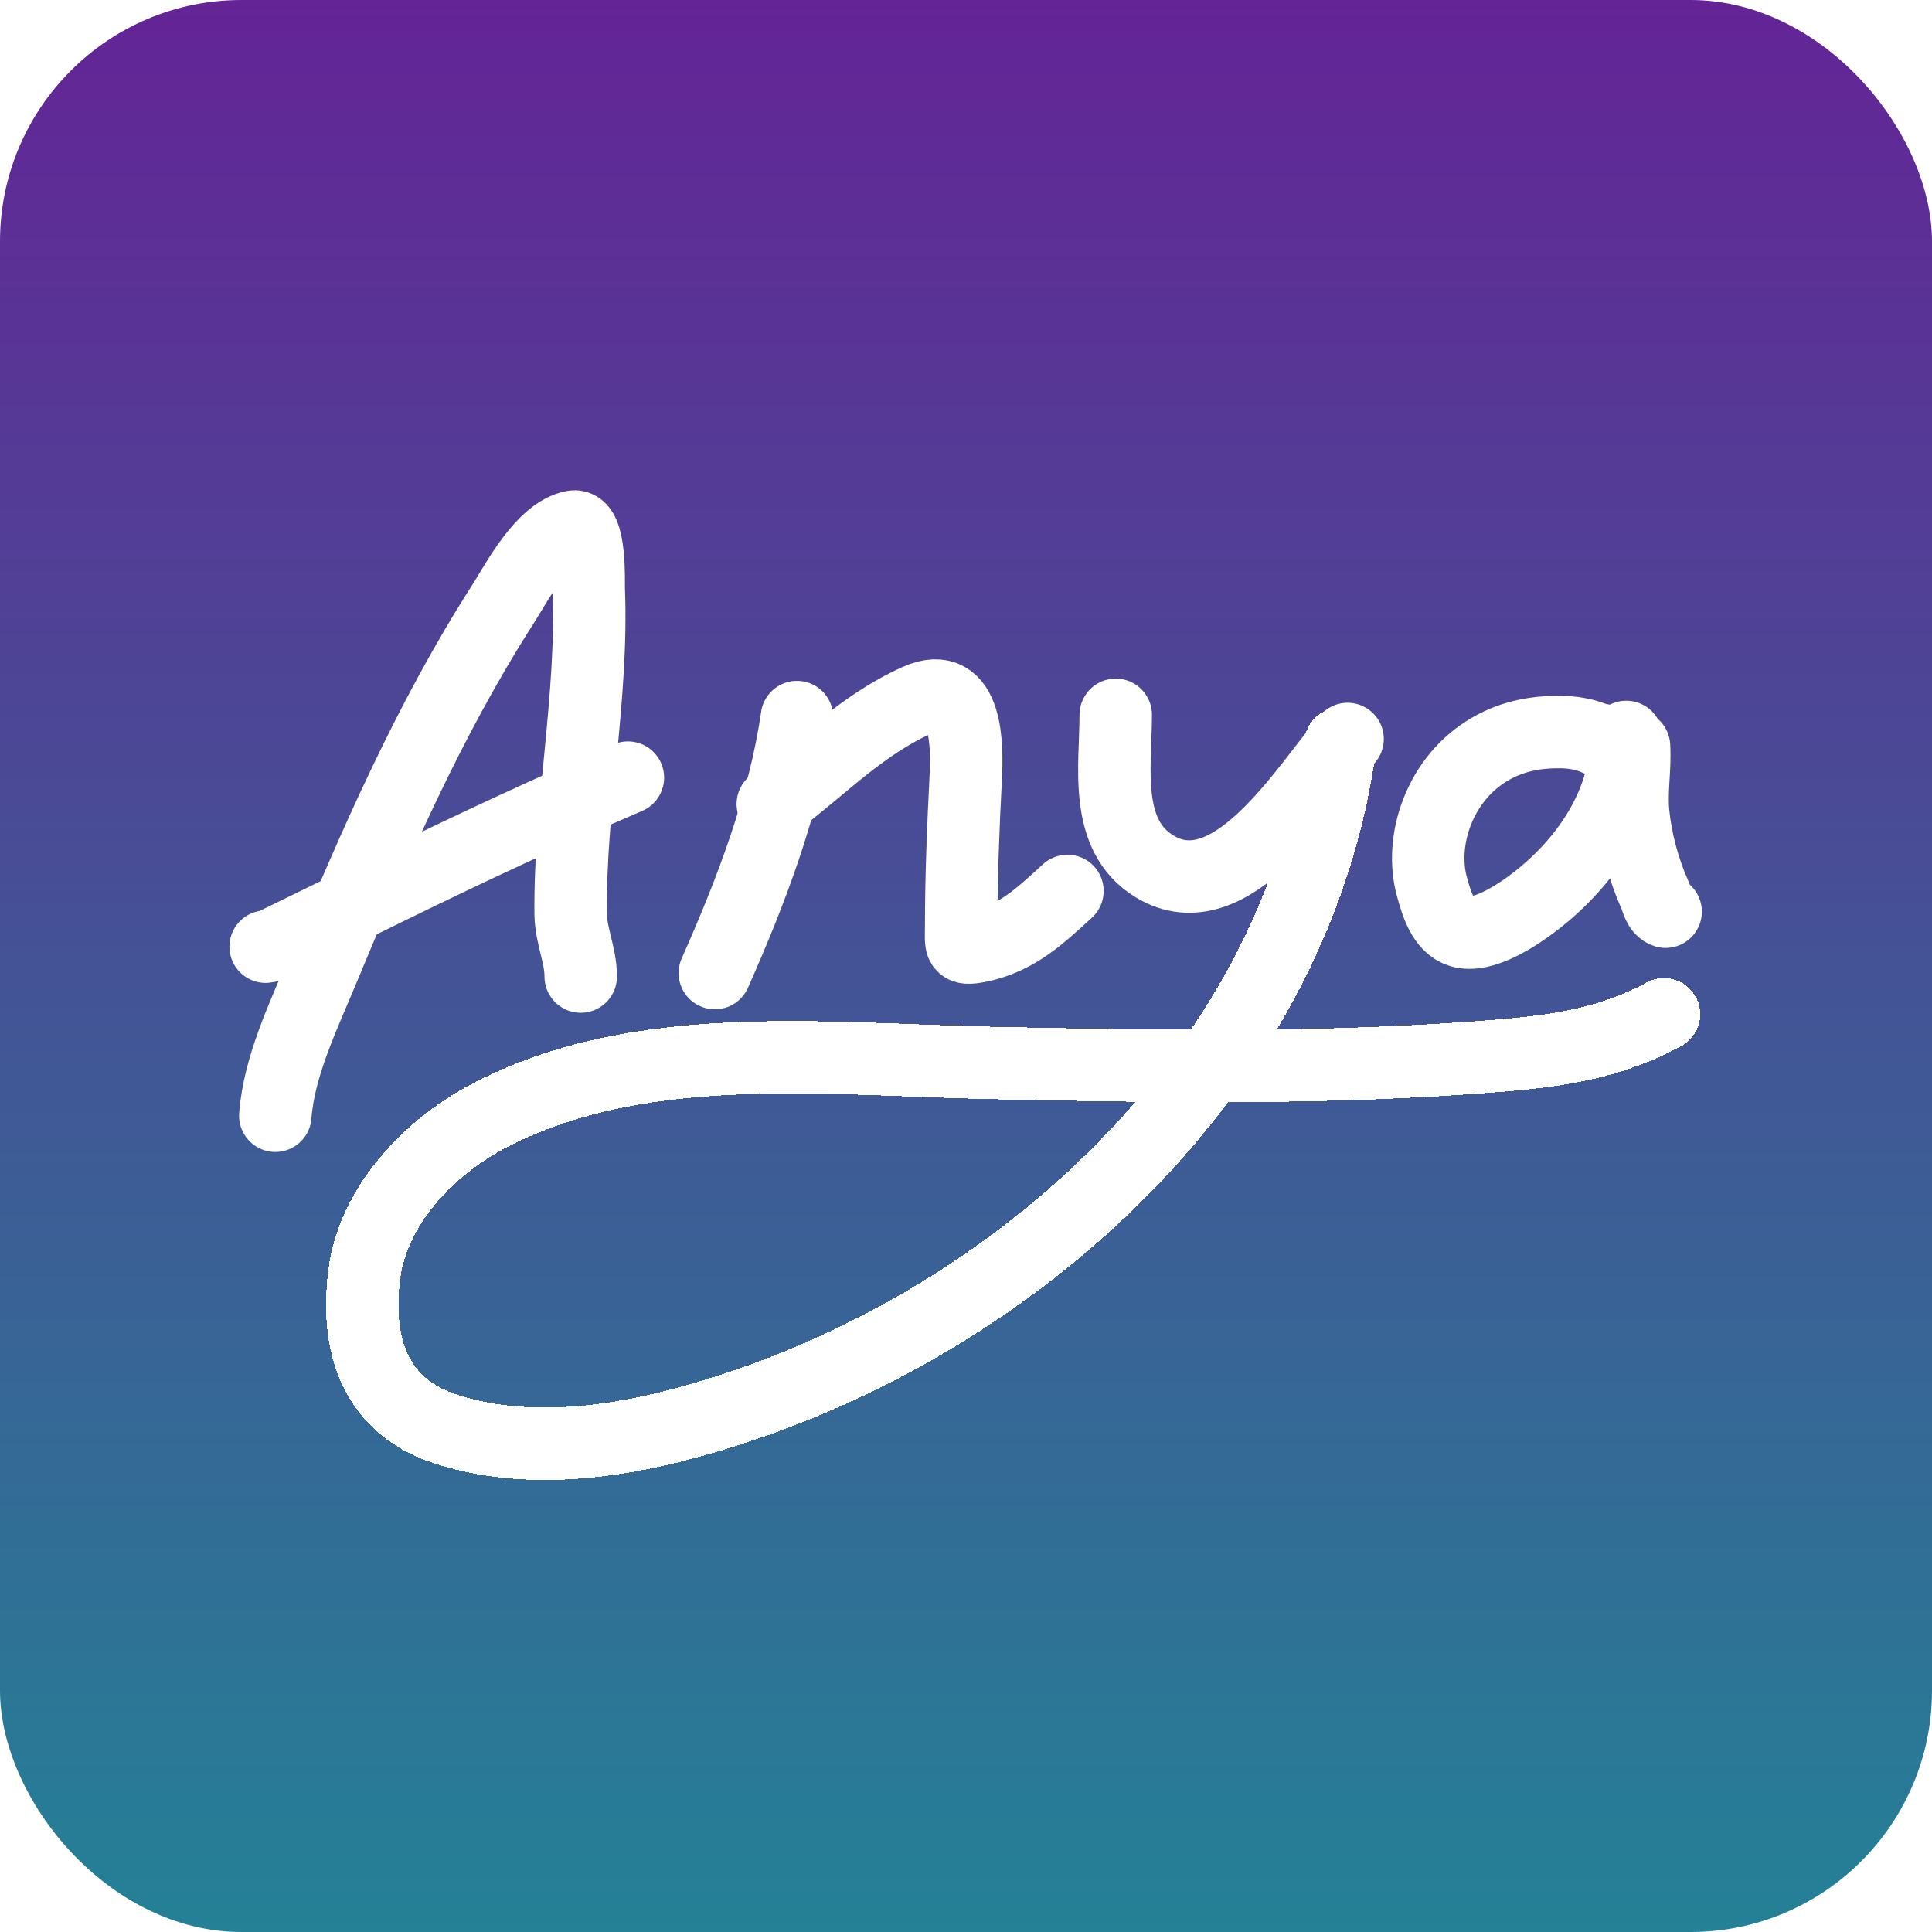 <svg width="400" height="400" viewBox="0 0 400 400" fill="none" xmlns="http://www.w3.org/2000/svg">
<rect width="400" height="400" rx="50" fill="url(#paint0_linear_0_1)"/>
<g filter="url(#filter0_d_0_1)">
<path d="M57 227C57.771 216.726 62.862 206.296 66.728 196.965C77.399 171.21 88.904 144.847 104.019 121.267C106.976 116.654 112.255 106.272 118.688 105.03C122.352 104.322 121.836 116.537 121.893 117.989C122.773 140.43 117.943 162.653 118.148 185.149C118.19 189.801 120.233 193.654 120.233 198.184" stroke="white" stroke-width="15" stroke-linecap="round"/>
</g>
<g filter="url(#filter1_d_0_1)">
<path d="M55 192C56.081 191.894 57.021 191.343 57.982 190.878C65.54 187.219 73.069 183.499 80.612 179.81C96.918 171.834 113.298 164.148 130 157" stroke="white" stroke-width="15" stroke-linecap="round"/>
</g>
<g filter="url(#filter2_d_0_1)">
<path d="M165 144.465C162.414 162.569 155.382 180.855 148 197.465" stroke="white" stroke-width="15" stroke-linecap="round"/>
</g>
<g filter="url(#filter3_d_0_1)">
<path d="M160 162.465C170.179 154.925 178.144 146.214 190 140.91C200.426 136.245 200.267 150.721 199.944 157.021C199.415 167.347 199 177.539 199 187.91C199 191.698 198.434 192.756 202.667 191.91C210.399 190.363 215.352 185.643 221 180.465" stroke="white" stroke-width="15" stroke-linecap="round"/>
</g>
<g filter="url(#filter4_d_0_1)">
<path d="M277.509 150C268.766 215.571 213.77 267.024 153.009 287.278C133.975 293.622 112.009 298.218 92.343 291.889C77.654 287.162 73.601 274.538 75.398 260C77.154 245.793 88.638 233.716 100.842 227.222C131.954 210.667 170.851 215.32 204.676 216.056C240.209 216.828 275.102 217.467 310.565 214.556C322.958 213.538 333.541 211.906 344.509 206" stroke="white" stroke-width="15" stroke-linecap="round" shape-rendering="crispEdges"/>
</g>
<g filter="url(#filter5_d_0_1)">
<path d="M231 144C231 154.672 228.391 168.934 239.056 175.389C254.92 184.991 270.372 158.99 279 149" stroke="white" stroke-width="15" stroke-linecap="round"/>
</g>
<g filter="url(#filter6_d_0_1)">
<path d="M338.309 150.504C338.579 155.143 337.68 159.706 338.135 164.378C338.68 169.975 340.296 176.051 342.626 181.273C343.134 182.41 343.419 184.283 344.85 184.757" stroke="white" stroke-width="15" stroke-linecap="round"/>
</g>
<g filter="url(#filter7_d_0_1)">
<path d="M331.441 149.166C330.805 149.336 330.346 148.949 329.82 148.748C327.735 147.949 325.477 147.593 323.122 147.564C318.16 147.503 313.256 148.344 308.562 151.05C298.07 157.095 293.798 169.987 296.478 179.636C297.393 182.93 298.726 187.71 302.375 188.835C306.988 190.258 314.139 185.506 317.901 182.593C329.196 173.848 336.813 161.456 336.704 148.575" stroke="white" stroke-width="15" stroke-linecap="round"/>
</g>
<defs>
<filter id="filter0_d_0_1" x="45.5" y="97.499" width="88" height="145.001" filterUnits="userSpaceOnUse" color-interpolation-filters="sRGB">
<feFlood flood-opacity="0" result="BackgroundImageFix"/>
<feColorMatrix in="SourceAlpha" type="matrix" values="0 0 0 0 0 0 0 0 0 0 0 0 0 0 0 0 0 0 127 0" result="hardAlpha"/>
<feOffset dy="4"/>
<feGaussianBlur stdDeviation="2"/>
<feComposite in2="hardAlpha" operator="out"/>
<feColorMatrix type="matrix" values="0 0 0 0 0 0 0 0 0 0 0 0 0 0 0 0 0 0 0.25 0"/>
<feBlend mode="normal" in2="BackgroundImageFix" result="effect1_dropShadow_0_1"/>
<feBlend mode="normal" in="SourceGraphic" in2="effect1_dropShadow_0_1" result="shape"/>
</filter>
<filter id="filter1_d_0_1" x="43.499" y="149.498" width="98.002" height="58.002" filterUnits="userSpaceOnUse" color-interpolation-filters="sRGB">
<feFlood flood-opacity="0" result="BackgroundImageFix"/>
<feColorMatrix in="SourceAlpha" type="matrix" values="0 0 0 0 0 0 0 0 0 0 0 0 0 0 0 0 0 0 127 0" result="hardAlpha"/>
<feOffset dy="4"/>
<feGaussianBlur stdDeviation="2"/>
<feComposite in2="hardAlpha" operator="out"/>
<feColorMatrix type="matrix" values="0 0 0 0 0 0 0 0 0 0 0 0 0 0 0 0 0 0 0.25 0"/>
<feBlend mode="normal" in2="BackgroundImageFix" result="effect1_dropShadow_0_1"/>
<feBlend mode="normal" in="SourceGraphic" in2="effect1_dropShadow_0_1" result="shape"/>
</filter>
<filter id="filter2_d_0_1" x="136.498" y="136.964" width="40.003" height="76.003" filterUnits="userSpaceOnUse" color-interpolation-filters="sRGB">
<feFlood flood-opacity="0" result="BackgroundImageFix"/>
<feColorMatrix in="SourceAlpha" type="matrix" values="0 0 0 0 0 0 0 0 0 0 0 0 0 0 0 0 0 0 127 0" result="hardAlpha"/>
<feOffset dy="4"/>
<feGaussianBlur stdDeviation="2"/>
<feComposite in2="hardAlpha" operator="out"/>
<feColorMatrix type="matrix" values="0 0 0 0 0 0 0 0 0 0 0 0 0 0 0 0 0 0 0.25 0"/>
<feBlend mode="normal" in2="BackgroundImageFix" result="effect1_dropShadow_0_1"/>
<feBlend mode="normal" in="SourceGraphic" in2="effect1_dropShadow_0_1" result="shape"/>
</filter>
<filter id="filter3_d_0_1" x="148.5" y="132.498" width="84.001" height="75.184" filterUnits="userSpaceOnUse" color-interpolation-filters="sRGB">
<feFlood flood-opacity="0" result="BackgroundImageFix"/>
<feColorMatrix in="SourceAlpha" type="matrix" values="0 0 0 0 0 0 0 0 0 0 0 0 0 0 0 0 0 0 127 0" result="hardAlpha"/>
<feOffset dy="4"/>
<feGaussianBlur stdDeviation="2"/>
<feComposite in2="hardAlpha" operator="out"/>
<feColorMatrix type="matrix" values="0 0 0 0 0 0 0 0 0 0 0 0 0 0 0 0 0 0 0.25 0"/>
<feBlend mode="normal" in2="BackgroundImageFix" result="effect1_dropShadow_0_1"/>
<feBlend mode="normal" in="SourceGraphic" in2="effect1_dropShadow_0_1" result="shape"/>
</filter>
<filter id="filter4_d_0_1" x="63.5" y="142.499" width="292.51" height="167.917" filterUnits="userSpaceOnUse" color-interpolation-filters="sRGB">
<feFlood flood-opacity="0" result="BackgroundImageFix"/>
<feColorMatrix in="SourceAlpha" type="matrix" values="0 0 0 0 0 0 0 0 0 0 0 0 0 0 0 0 0 0 127 0" result="hardAlpha"/>
<feOffset dy="4"/>
<feGaussianBlur stdDeviation="2"/>
<feComposite in2="hardAlpha" operator="out"/>
<feColorMatrix type="matrix" values="0 0 0 0 0 0 0 0 0 0 0 0 0 0 0 0 0 0 0.25 0"/>
<feBlend mode="normal" in2="BackgroundImageFix" result="effect1_dropShadow_0_1"/>
<feBlend mode="normal" in="SourceGraphic" in2="effect1_dropShadow_0_1" result="shape"/>
</filter>
<filter id="filter5_d_0_1" x="219.218" y="136.5" width="71.282" height="56.48" filterUnits="userSpaceOnUse" color-interpolation-filters="sRGB">
<feFlood flood-opacity="0" result="BackgroundImageFix"/>
<feColorMatrix in="SourceAlpha" type="matrix" values="0 0 0 0 0 0 0 0 0 0 0 0 0 0 0 0 0 0 127 0" result="hardAlpha"/>
<feOffset dy="4"/>
<feGaussianBlur stdDeviation="2"/>
<feComposite in2="hardAlpha" operator="out"/>
<feColorMatrix type="matrix" values="0 0 0 0 0 0 0 0 0 0 0 0 0 0 0 0 0 0 0.25 0"/>
<feBlend mode="normal" in2="BackgroundImageFix" result="effect1_dropShadow_0_1"/>
<feBlend mode="normal" in="SourceGraphic" in2="effect1_dropShadow_0_1" result="shape"/>
</filter>
<filter id="filter6_d_0_1" x="326.512" y="142.995" width="29.831" height="57.273" filterUnits="userSpaceOnUse" color-interpolation-filters="sRGB">
<feFlood flood-opacity="0" result="BackgroundImageFix"/>
<feColorMatrix in="SourceAlpha" type="matrix" values="0 0 0 0 0 0 0 0 0 0 0 0 0 0 0 0 0 0 127 0" result="hardAlpha"/>
<feOffset dy="4"/>
<feGaussianBlur stdDeviation="2"/>
<feComposite in2="hardAlpha" operator="out"/>
<feColorMatrix type="matrix" values="0 0 0 0 0 0 0 0 0 0 0 0 0 0 0 0 0 0 0.25 0"/>
<feBlend mode="normal" in2="BackgroundImageFix" result="effect1_dropShadow_0_1"/>
<feBlend mode="normal" in="SourceGraphic" in2="effect1_dropShadow_0_1" result="shape"/>
</filter>
<filter id="filter7_d_0_1" x="284.457" y="139.813" width="63.492" height="65.03" filterUnits="userSpaceOnUse" color-interpolation-filters="sRGB">
<feFlood flood-opacity="0" result="BackgroundImageFix"/>
<feColorMatrix in="SourceAlpha" type="matrix" values="0 0 0 0 0 0 0 0 0 0 0 0 0 0 0 0 0 0 127 0" result="hardAlpha"/>
<feOffset dy="4"/>
<feGaussianBlur stdDeviation="2"/>
<feComposite in2="hardAlpha" operator="out"/>
<feColorMatrix type="matrix" values="0 0 0 0 0 0 0 0 0 0 0 0 0 0 0 0 0 0 0.25 0"/>
<feBlend mode="normal" in2="BackgroundImageFix" result="effect1_dropShadow_0_1"/>
<feBlend mode="normal" in="SourceGraphic" in2="effect1_dropShadow_0_1" result="shape"/>
</filter>
<linearGradient id="paint0_linear_0_1" x1="200" y1="0" x2="200" y2="400" gradientUnits="userSpaceOnUse">
<stop stop-color="#642496"/>
<stop offset="1" stop-color="#248196"/>
</linearGradient>
</defs>
</svg>
